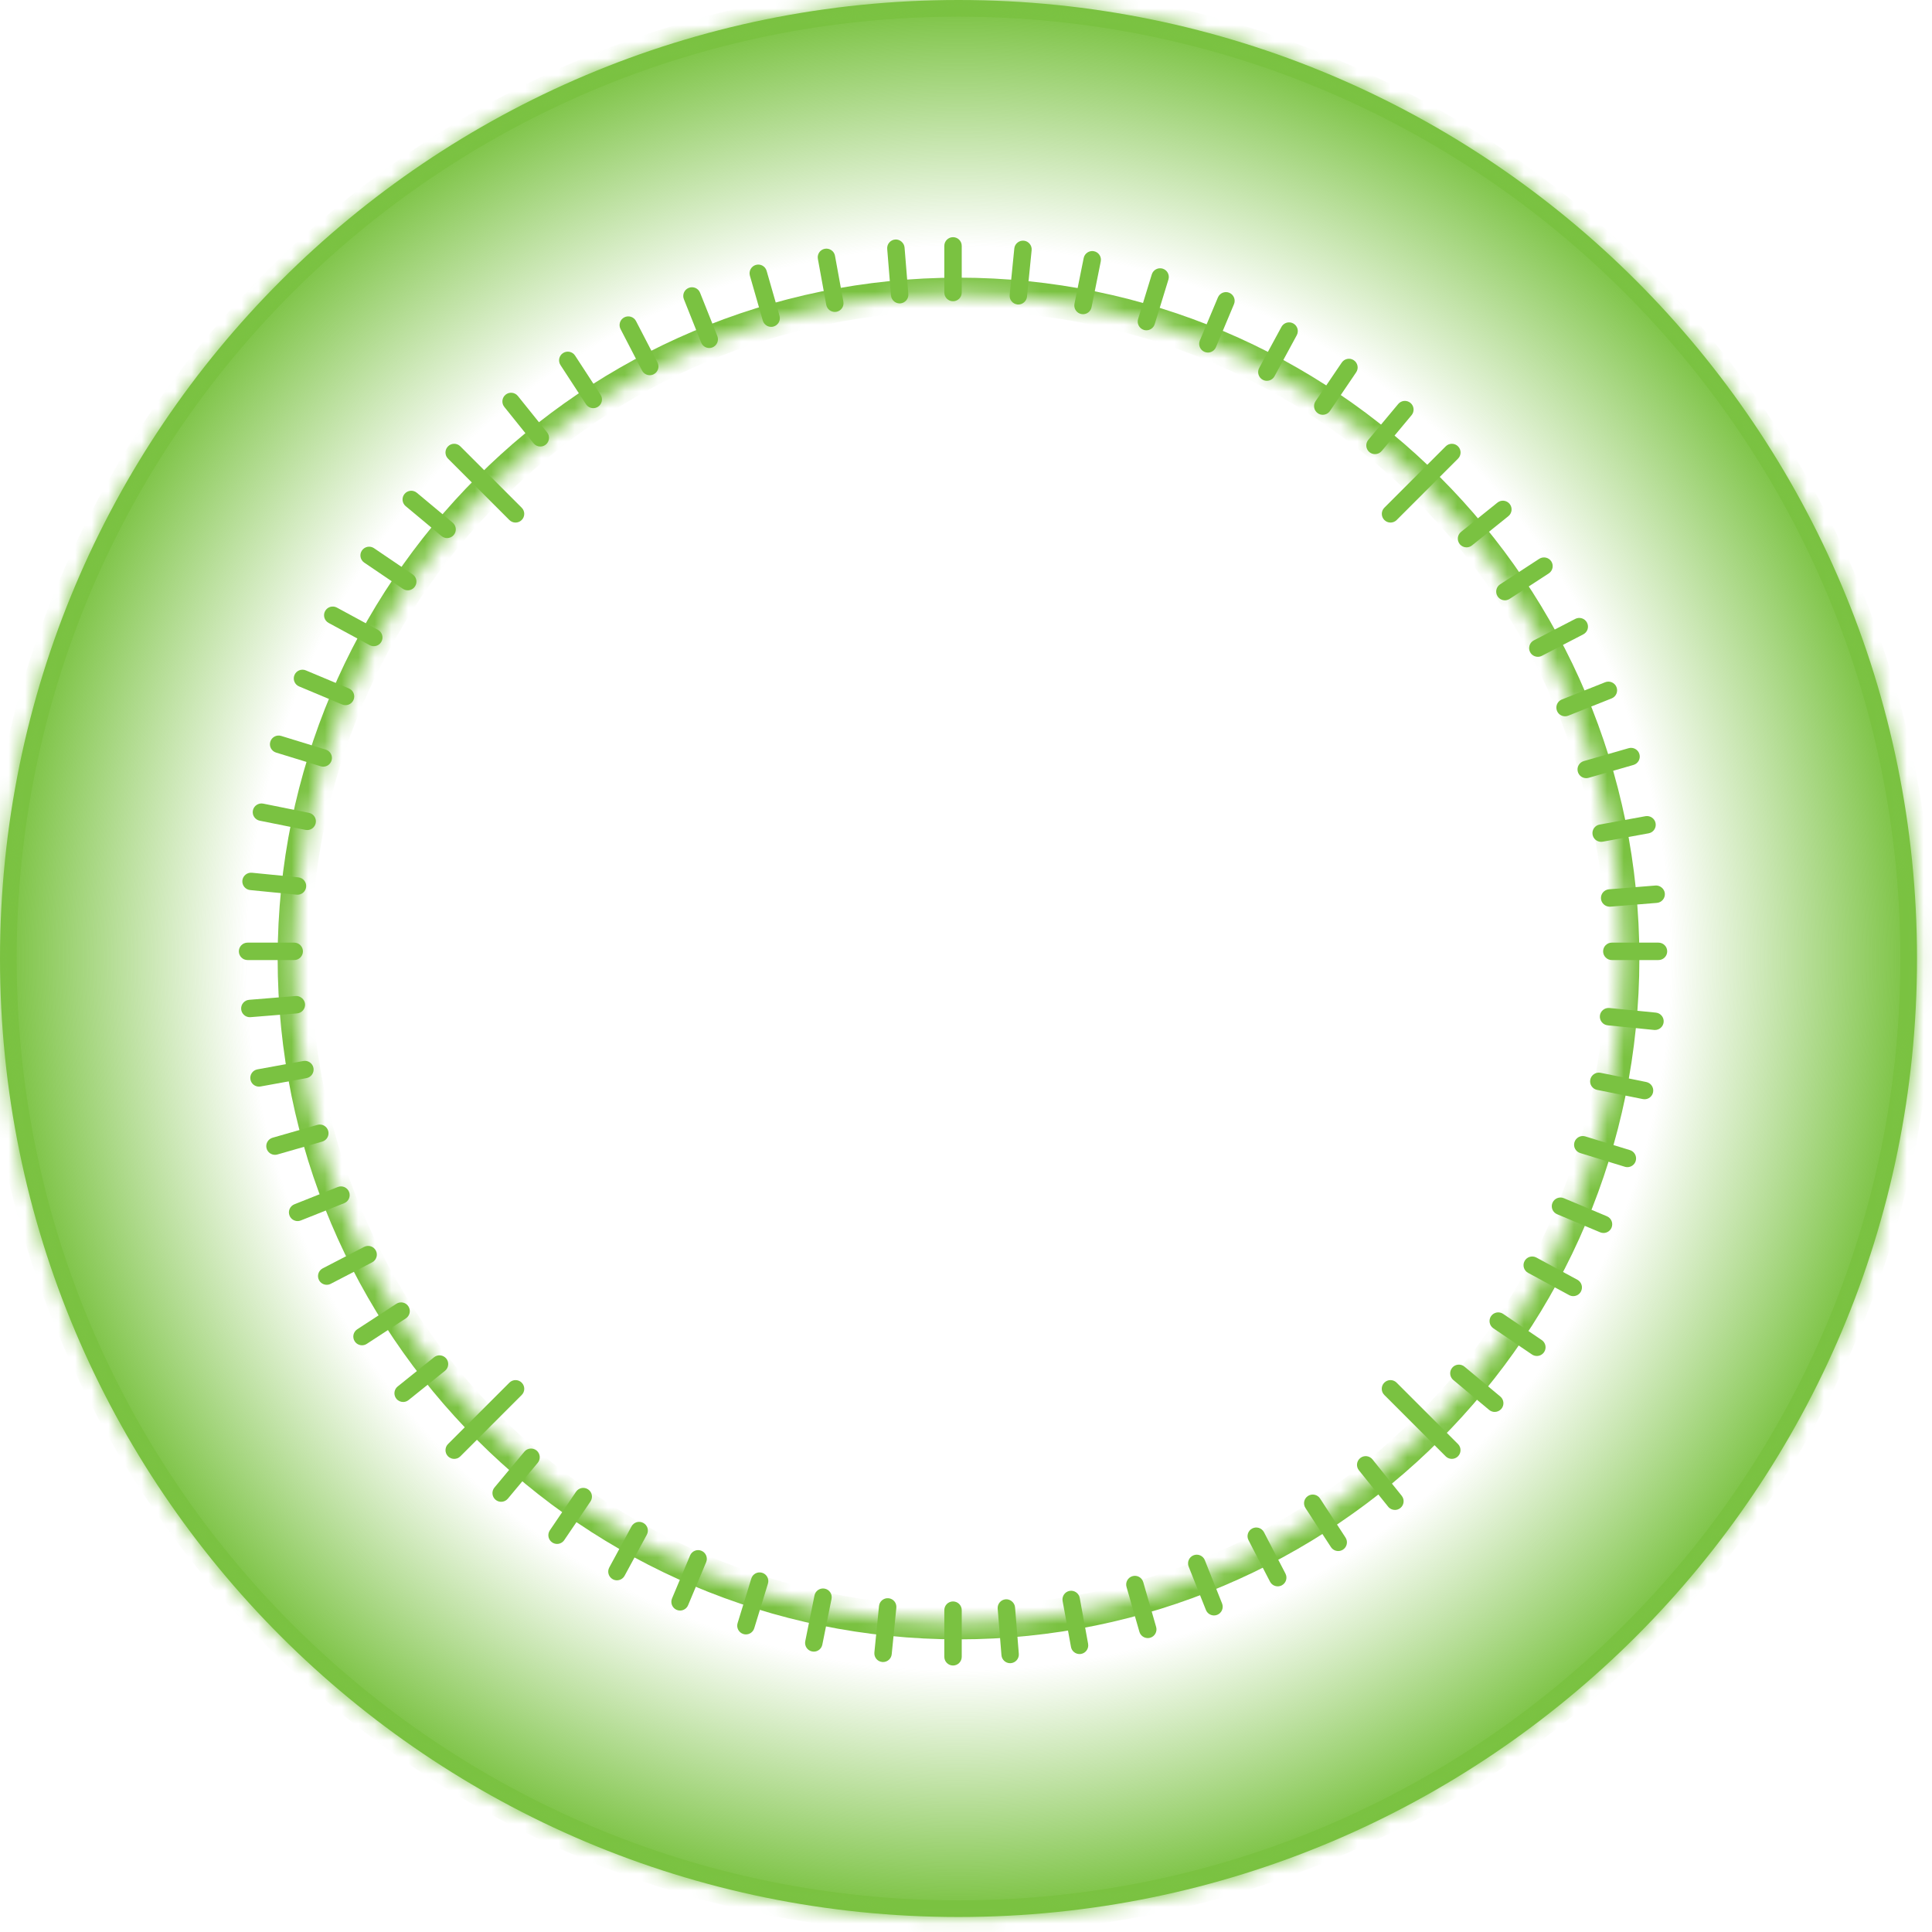 <svg width="116" height="116" viewBox="0 0 116 116" fill="none" xmlns="http://www.w3.org/2000/svg">
<mask id="path-1-inside-1_381_267" fill="white">
<path fill-rule="evenodd" clip-rule="evenodd" d="M57.55 -2.029e-05C25.766 -2.30686e-05 -7.44894e-06 25.766 -1.02276e-05 57.55C-1.30062e-05 89.334 25.766 115.1 57.55 115.1C89.334 115.1 115.1 89.334 115.1 57.55C115.1 25.766 89.334 -1.75113e-05 57.55 -2.029e-05ZM57.55 17.671C35.526 17.671 17.671 35.525 17.671 57.55C17.671 79.575 35.526 97.429 57.55 97.429C79.575 97.429 97.43 79.575 97.43 57.55C97.43 35.525 79.575 17.671 57.55 17.671Z"/>
</mask>
<path fill-rule="evenodd" clip-rule="evenodd" d="M57.55 -2.029e-05C25.766 -2.30686e-05 -7.44894e-06 25.766 -1.02276e-05 57.55C-1.30062e-05 89.334 25.766 115.1 57.55 115.1C89.334 115.1 115.1 89.334 115.1 57.55C115.1 25.766 89.334 -1.75113e-05 57.55 -2.029e-05ZM57.55 17.671C35.526 17.671 17.671 35.525 17.671 57.55C17.671 79.575 35.526 97.429 57.55 97.429C79.575 97.429 97.43 79.575 97.43 57.55C97.43 35.525 79.575 17.671 57.55 17.671Z" fill="url(#paint0_radial_381_267)"/>
<path d="M1 57.55C1 26.318 26.318 1 57.55 1L57.55 -1C25.214 -1 -1 25.214 -1 57.55L1 57.55ZM57.55 114.1C26.318 114.1 1 88.782 1 57.55L-1 57.55C-1 89.887 25.214 116.1 57.55 116.1L57.55 114.1ZM114.1 57.55C114.1 88.782 88.782 114.1 57.55 114.1L57.55 116.1C89.887 116.1 116.1 89.887 116.1 57.55L114.1 57.55ZM57.55 1C88.782 1 114.1 26.318 114.1 57.55L116.1 57.55C116.1 25.214 89.887 -1 57.55 -1L57.55 1ZM18.671 57.55C18.671 36.078 36.078 18.671 57.55 18.671L57.55 16.671C34.973 16.671 16.671 34.973 16.671 57.55L18.671 57.55ZM57.55 96.429C36.078 96.429 18.671 79.022 18.671 57.55L16.671 57.55C16.671 80.127 34.973 98.429 57.55 98.429L57.55 96.429ZM96.43 57.55C96.43 79.022 79.023 96.429 57.55 96.429L57.55 98.429C80.127 98.429 98.43 80.127 98.43 57.55L96.43 57.55ZM57.55 18.671C79.023 18.671 96.43 36.078 96.43 57.55L98.43 57.55C98.43 34.973 80.127 16.671 57.55 16.671L57.55 18.671Z" fill="#7AC241" mask="url(#path-1-inside-1_381_267)"/>
<path d="M87.169 87.593C87.035 87.593 86.902 87.542 86.8 87.44L83.116 83.756C82.911 83.552 82.911 83.22 83.116 83.016C83.319 82.812 83.651 82.812 83.854 83.016L87.539 86.701C87.743 86.905 87.743 87.236 87.539 87.44C87.437 87.542 87.303 87.593 87.169 87.593Z" fill="#7AC241"/>
<path d="M99.368 61.842C99.35 61.842 99.333 61.842 99.315 61.84L96.528 61.562C96.24 61.533 96.031 61.277 96.059 60.989C96.088 60.702 96.347 60.493 96.632 60.521L99.419 60.799C99.706 60.827 99.916 61.084 99.888 61.371C99.86 61.641 99.633 61.842 99.368 61.842Z" fill="#7AC241"/>
<path d="M98.741 66.001C98.707 66.001 98.672 65.998 98.637 65.99L95.891 65.438C95.609 65.381 95.425 65.105 95.483 64.822C95.54 64.538 95.821 64.354 96.098 64.412L98.844 64.965C99.127 65.022 99.311 65.298 99.253 65.581C99.203 65.83 98.985 66.001 98.741 66.001Z" fill="#7AC241"/>
<path d="M97.711 70.077C97.66 70.077 97.608 70.07 97.557 70.054L94.879 69.232C94.603 69.147 94.448 68.855 94.533 68.579C94.617 68.303 94.912 68.147 95.186 68.232L97.864 69.054C98.14 69.139 98.295 69.432 98.21 69.708C98.141 69.933 97.934 70.077 97.711 70.077Z" fill="#7AC241"/>
<path d="M96.277 74.03C96.209 74.03 96.141 74.017 96.075 73.989L93.492 72.905C93.225 72.794 93.1 72.487 93.211 72.221C93.323 71.954 93.633 71.829 93.896 71.941L96.479 73.025C96.746 73.136 96.871 73.443 96.76 73.71C96.676 73.91 96.482 74.03 96.277 74.03Z" fill="#7AC241"/>
<path d="M94.459 77.822C94.375 77.822 94.29 77.802 94.211 77.759L91.748 76.424C91.494 76.287 91.4 75.969 91.537 75.716C91.674 75.461 91.99 75.367 92.246 75.505L94.709 76.839C94.962 76.977 95.057 77.294 94.92 77.548C94.825 77.723 94.645 77.822 94.459 77.822Z" fill="#7AC241"/>
<path d="M92.275 81.415C92.174 81.415 92.072 81.386 91.982 81.325L89.663 79.753C89.424 79.59 89.362 79.265 89.523 79.026C89.686 78.787 90.011 78.724 90.25 78.887L92.569 80.459C92.808 80.621 92.87 80.947 92.709 81.185C92.607 81.334 92.443 81.415 92.275 81.415Z" fill="#7AC241"/>
<path d="M89.745 84.774C89.626 84.774 89.508 84.734 89.41 84.653L87.26 82.858C87.037 82.673 87.007 82.344 87.192 82.121C87.378 81.899 87.707 81.871 87.929 82.055L90.08 83.849C90.302 84.034 90.332 84.364 90.147 84.586C90.043 84.71 89.894 84.774 89.745 84.774Z" fill="#7AC241"/>
<path d="M83.753 90.659C83.6 90.659 83.448 90.592 83.346 90.463L81.591 88.279C81.41 88.054 81.446 87.725 81.671 87.544C81.894 87.363 82.225 87.398 82.406 87.624L84.16 89.808C84.341 90.033 84.306 90.362 84.081 90.543C83.984 90.621 83.869 90.659 83.753 90.659Z" fill="#7AC241"/>
<path d="M80.35 93.127C80.179 93.127 80.011 93.043 79.911 92.889L78.381 90.543C78.224 90.301 78.291 89.976 78.534 89.819C78.777 89.662 79.1 89.731 79.257 89.971L80.787 92.318C80.945 92.56 80.877 92.884 80.635 93.042C80.546 93.099 80.448 93.127 80.35 93.127Z" fill="#7AC241"/>
<path d="M76.718 95.246C76.529 95.246 76.346 95.143 76.253 94.964L74.963 92.477C74.829 92.22 74.93 91.904 75.186 91.771C75.444 91.64 75.758 91.739 75.891 91.995L77.181 94.482C77.314 94.739 77.214 95.054 76.958 95.187C76.881 95.227 76.799 95.246 76.718 95.246Z" fill="#7AC241"/>
<path d="M72.891 96.994C72.683 96.994 72.487 96.869 72.405 96.664L71.369 94.062C71.262 93.793 71.393 93.489 71.661 93.382C71.926 93.276 72.234 93.406 72.34 93.675L73.376 96.277C73.483 96.545 73.352 96.85 73.084 96.957C73.021 96.982 72.955 96.994 72.891 96.994Z" fill="#7AC241"/>
<path d="M68.914 98.353C68.687 98.353 68.478 98.204 68.411 97.975L67.638 95.282C67.558 95.004 67.718 94.715 67.996 94.635C68.274 94.554 68.562 94.716 68.643 94.994L69.417 97.686C69.496 97.963 69.336 98.253 69.059 98.333C69.01 98.347 68.962 98.353 68.914 98.353Z" fill="#7AC241"/>
<path d="M64.817 99.312C64.569 99.312 64.349 99.136 64.303 98.883L63.801 96.127C63.748 95.843 63.937 95.571 64.221 95.519C64.499 95.469 64.777 95.655 64.829 95.94L65.331 98.695C65.384 98.98 65.195 99.252 64.911 99.304C64.88 99.309 64.848 99.312 64.817 99.312Z" fill="#7AC241"/>
<path d="M60.649 99.861C60.38 99.861 60.151 99.653 60.129 99.38L59.902 96.588C59.879 96.3 60.094 96.048 60.381 96.024C60.646 96 60.92 96.215 60.945 96.503L61.171 99.295C61.194 99.584 60.98 99.835 60.692 99.859C60.678 99.86 60.663 99.861 60.649 99.861Z" fill="#7AC241"/>
<path d="M27.271 87.594C27.136 87.594 27.003 87.543 26.901 87.441C26.697 87.237 26.697 86.905 26.901 86.701L30.585 83.017C30.789 82.812 31.12 82.812 31.324 83.017C31.529 83.221 31.529 83.552 31.324 83.757L27.64 87.441C27.538 87.543 27.405 87.594 27.271 87.594Z" fill="#7AC241"/>
<path d="M83.489 31.376C83.354 31.376 83.221 31.325 83.119 31.223C82.915 31.019 82.915 30.687 83.119 30.483L86.803 26.799C87.007 26.594 87.338 26.594 87.542 26.799C87.747 27.003 87.747 27.334 87.542 27.538L83.858 31.223C83.756 31.325 83.623 31.376 83.489 31.376Z" fill="#7AC241"/>
<path d="M30.954 31.376C30.82 31.376 30.686 31.325 30.584 31.223L26.9 27.538C26.696 27.334 26.696 27.003 26.9 26.799C27.104 26.594 27.435 26.594 27.639 26.799L31.323 30.483C31.528 30.687 31.528 31.019 31.323 31.223C31.221 31.325 31.088 31.376 30.954 31.376Z" fill="#7AC241"/>
<path d="M99.578 57.643H96.776C96.488 57.643 96.253 57.409 96.253 57.12C96.253 56.831 96.488 56.597 96.776 56.597H99.578C99.866 56.597 100.101 56.831 100.101 57.12C100.101 57.409 99.866 57.643 99.578 57.643Z" fill="#7AC241"/>
<path d="M17.665 57.643H14.864C14.575 57.643 14.341 57.409 14.341 57.12C14.341 56.831 14.575 56.597 14.864 56.597H17.665C17.953 56.597 18.188 56.831 18.188 57.12C18.188 57.409 17.954 57.643 17.665 57.643Z" fill="#7AC241"/>
<path d="M57.221 18.087C56.932 18.087 56.698 17.853 56.698 17.564V14.763C56.698 14.474 56.932 14.24 57.221 14.24C57.51 14.24 57.744 14.474 57.744 14.763V17.564C57.744 17.853 57.51 18.087 57.221 18.087Z" fill="#7AC241"/>
<path d="M57.221 100C56.932 100 56.698 99.766 56.698 99.477V96.675C56.698 96.386 56.932 96.153 57.221 96.153C57.51 96.153 57.744 96.386 57.744 96.675V99.477C57.744 99.766 57.51 100 57.221 100Z" fill="#7AC241"/>
<path d="M17.861 53.721C17.844 53.721 17.827 53.72 17.809 53.718L15.021 53.441C14.733 53.412 14.524 53.156 14.552 52.868C14.581 52.581 14.843 52.373 15.124 52.4L17.912 52.677C18.2 52.706 18.41 52.962 18.381 53.25C18.354 53.52 18.127 53.721 17.861 53.721Z" fill="#7AC241"/>
<path d="M61.143 18.282C61.126 18.282 61.109 18.282 61.091 18.28C60.803 18.251 60.593 17.995 60.622 17.708L60.9 14.92C60.929 14.632 61.186 14.426 61.472 14.451C61.76 14.48 61.969 14.736 61.941 15.024L61.663 17.811C61.636 18.081 61.408 18.282 61.143 18.282Z" fill="#7AC241"/>
<path d="M53.021 99.791C53.003 99.791 52.986 99.79 52.968 99.789C52.68 99.76 52.471 99.504 52.499 99.216L52.777 96.429C52.805 96.141 53.064 95.933 53.349 95.96C53.637 95.989 53.846 96.245 53.818 96.532L53.54 99.32C53.514 99.59 53.286 99.791 53.021 99.791Z" fill="#7AC241"/>
<path d="M18.445 49.838C18.41 49.838 18.375 49.835 18.34 49.828L15.594 49.276C15.311 49.218 15.127 48.943 15.185 48.66C15.242 48.376 15.522 48.196 15.801 48.25L18.547 48.803C18.83 48.859 19.014 49.135 18.956 49.418C18.906 49.667 18.688 49.838 18.445 49.838Z" fill="#7AC241"/>
<path d="M65.026 18.865C64.992 18.865 64.957 18.862 64.922 18.855C64.639 18.798 64.456 18.522 64.513 18.239L65.066 15.493C65.123 15.209 65.404 15.027 65.682 15.084C65.965 15.141 66.148 15.416 66.091 15.699L65.538 18.445C65.488 18.694 65.27 18.865 65.026 18.865Z" fill="#7AC241"/>
<path d="M48.862 99.166C48.828 99.166 48.793 99.163 48.758 99.156C48.475 99.099 48.292 98.823 48.349 98.54L48.902 95.794C48.959 95.51 49.238 95.327 49.518 95.384C49.801 95.441 49.984 95.717 49.927 96L49.374 98.746C49.324 98.995 49.106 99.166 48.862 99.166Z" fill="#7AC241"/>
<path d="M19.408 46.032C19.357 46.032 19.305 46.024 19.254 46.009L16.576 45.186C16.301 45.101 16.145 44.809 16.23 44.533C16.314 44.257 16.607 44.101 16.883 44.186L19.561 45.009C19.838 45.094 19.992 45.386 19.907 45.662C19.838 45.887 19.632 46.032 19.408 46.032Z" fill="#7AC241"/>
<path d="M68.832 19.831C68.781 19.831 68.73 19.824 68.679 19.808C68.403 19.723 68.248 19.43 68.333 19.154L69.155 16.476C69.24 16.201 69.533 16.044 69.808 16.13C70.084 16.215 70.239 16.507 70.154 16.783L69.332 19.461C69.263 19.686 69.056 19.831 68.832 19.831Z" fill="#7AC241"/>
<path d="M44.786 98.133C44.735 98.133 44.684 98.125 44.633 98.11C44.356 98.025 44.202 97.732 44.286 97.456L45.109 94.778C45.194 94.502 45.487 94.347 45.763 94.432C46.039 94.517 46.193 94.809 46.108 95.085L45.286 97.763C45.217 97.988 45.01 98.133 44.786 98.133Z" fill="#7AC241"/>
<path d="M20.745 42.339C20.677 42.339 20.61 42.326 20.543 42.298L17.96 41.215C17.693 41.104 17.568 40.797 17.68 40.531C17.791 40.264 18.098 40.139 18.364 40.251L20.948 41.334C21.214 41.446 21.34 41.752 21.228 42.018C21.144 42.219 20.95 42.339 20.745 42.339Z" fill="#7AC241"/>
<path d="M72.524 21.168C72.456 21.168 72.387 21.155 72.322 21.127C72.055 21.016 71.93 20.709 72.041 20.442L73.125 17.859C73.237 17.593 73.546 17.467 73.81 17.579C74.076 17.691 74.202 17.998 74.09 18.264L73.006 20.848C72.922 21.048 72.728 21.168 72.524 21.168Z" fill="#7AC241"/>
<path d="M40.832 96.7C40.764 96.7 40.695 96.687 40.63 96.66C40.363 96.548 40.238 96.241 40.349 95.975L41.433 93.392C41.546 93.125 41.854 92.999 42.118 93.112C42.385 93.224 42.51 93.53 42.398 93.797L41.314 96.38C41.23 96.58 41.036 96.7 40.832 96.7Z" fill="#7AC241"/>
<path d="M22.441 38.798C22.357 38.798 22.272 38.778 22.193 38.735L19.73 37.401C19.477 37.263 19.382 36.946 19.519 36.692C19.656 36.437 19.973 36.343 20.228 36.481L22.691 37.816C22.945 37.953 23.039 38.27 22.902 38.524C22.807 38.7 22.627 38.798 22.441 38.798Z" fill="#7AC241"/>
<path d="M76.063 22.864C75.979 22.864 75.894 22.844 75.815 22.801C75.561 22.664 75.467 22.346 75.604 22.092L76.939 19.629C77.076 19.375 77.394 19.28 77.648 19.419C77.902 19.556 77.997 19.874 77.859 20.128L76.524 22.591C76.43 22.765 76.249 22.864 76.063 22.864Z" fill="#7AC241"/>
<path d="M37.041 94.884C36.957 94.884 36.872 94.864 36.793 94.821C36.539 94.683 36.444 94.366 36.582 94.112L37.916 91.649C38.053 91.394 38.37 91.3 38.625 91.438C38.879 91.576 38.974 91.893 38.836 92.147L37.502 94.61C37.407 94.785 37.227 94.884 37.041 94.884Z" fill="#7AC241"/>
<path d="M24.481 35.442C24.38 35.442 24.278 35.413 24.188 35.352L21.869 33.78C21.63 33.618 21.567 33.292 21.73 33.054C21.892 32.815 22.217 32.752 22.456 32.914L24.775 34.487C25.014 34.649 25.076 34.974 24.914 35.213C24.813 35.362 24.649 35.442 24.481 35.442Z" fill="#7AC241"/>
<path d="M79.42 24.904C79.319 24.904 79.217 24.875 79.127 24.814C78.888 24.652 78.826 24.327 78.988 24.088L80.56 21.77C80.722 21.531 81.047 21.467 81.286 21.63C81.525 21.792 81.588 22.118 81.425 22.356L79.853 24.675C79.752 24.824 79.588 24.904 79.42 24.904Z" fill="#7AC241"/>
<path d="M33.446 92.7C33.345 92.7 33.243 92.67 33.153 92.609C32.914 92.447 32.852 92.122 33.014 91.883L34.587 89.565C34.749 89.326 35.074 89.263 35.313 89.425C35.552 89.588 35.614 89.913 35.452 90.152L33.879 92.47C33.778 92.619 33.614 92.7 33.446 92.7Z" fill="#7AC241"/>
<path d="M26.845 32.307C26.727 32.307 26.608 32.267 26.51 32.185L24.358 30.391C24.136 30.206 24.106 29.876 24.291 29.654C24.477 29.432 24.805 29.403 25.028 29.587L27.179 31.382C27.401 31.567 27.431 31.897 27.246 32.119C27.143 32.243 26.994 32.307 26.845 32.307Z" fill="#7AC241"/>
<path d="M82.557 27.267C82.439 27.267 82.32 27.227 82.222 27.146C82 26.961 81.97 26.631 82.155 26.409L83.95 24.258C84.135 24.036 84.464 24.007 84.686 24.191C84.908 24.376 84.938 24.706 84.753 24.928L82.959 27.079C82.855 27.203 82.706 27.267 82.557 27.267Z" fill="#7AC241"/>
<path d="M30.09 90.17C29.972 90.17 29.853 90.131 29.756 90.049C29.533 89.864 29.503 89.534 29.689 89.312L31.483 87.161C31.667 86.938 31.998 86.909 32.219 87.094C32.441 87.279 32.471 87.609 32.286 87.831L30.492 89.982C30.388 90.107 30.24 90.17 30.09 90.17Z" fill="#7AC241"/>
<path d="M32.441 26.81C32.288 26.81 32.137 26.743 32.034 26.615L30.279 24.431C30.098 24.206 30.134 23.877 30.359 23.696C30.582 23.516 30.913 23.551 31.094 23.776L32.849 25.96C33.029 26.185 32.994 26.514 32.769 26.695C32.672 26.773 32.556 26.81 32.441 26.81Z" fill="#7AC241"/>
<path d="M88.052 32.864C87.899 32.864 87.748 32.797 87.645 32.668C87.464 32.443 87.499 32.114 87.725 31.933L89.908 30.178C90.131 29.997 90.461 30.032 90.643 30.258C90.824 30.483 90.788 30.812 90.563 30.993L88.38 32.748C88.283 32.826 88.168 32.864 88.052 32.864Z" fill="#7AC241"/>
<path d="M24.205 84.177C24.052 84.177 23.9 84.11 23.797 83.981C23.616 83.756 23.652 83.427 23.877 83.246L26.061 81.491C26.284 81.311 26.615 81.345 26.796 81.572C26.977 81.797 26.941 82.126 26.716 82.307L24.532 84.061C24.436 84.139 24.32 84.177 24.205 84.177Z" fill="#7AC241"/>
<path d="M35.621 24.506C35.449 24.506 35.282 24.422 35.182 24.268L33.653 21.921C33.495 21.68 33.563 21.356 33.806 21.198C34.049 21.041 34.371 21.109 34.529 21.351L36.058 23.698C36.216 23.939 36.148 24.264 35.905 24.421C35.817 24.478 35.719 24.506 35.621 24.506Z" fill="#7AC241"/>
<path d="M90.357 36.043C90.186 36.043 90.018 35.959 89.918 35.806C89.761 35.564 89.828 35.24 90.071 35.082L92.418 33.552C92.662 33.396 92.984 33.464 93.142 33.705C93.299 33.947 93.231 34.271 92.989 34.429L90.641 35.958C90.553 36.016 90.455 36.043 90.357 36.043Z" fill="#7AC241"/>
<path d="M21.737 80.773C21.565 80.773 21.398 80.689 21.298 80.535C21.14 80.293 21.208 79.969 21.451 79.811L23.797 78.282C24.04 78.124 24.364 78.193 24.52 78.434C24.678 78.676 24.61 79 24.368 79.158L22.021 80.688C21.933 80.745 21.834 80.773 21.737 80.773Z" fill="#7AC241"/>
<path d="M39.013 22.528C38.824 22.528 38.641 22.425 38.548 22.246L37.259 19.759C37.126 19.503 37.226 19.187 37.482 19.054C37.74 18.923 38.055 19.021 38.187 19.277L39.476 21.764C39.609 22.021 39.509 22.337 39.253 22.469C39.176 22.509 39.094 22.528 39.013 22.528Z" fill="#7AC241"/>
<path d="M92.336 39.435C92.147 39.435 91.964 39.333 91.871 39.153C91.738 38.897 91.838 38.581 92.094 38.448L94.582 37.159C94.838 37.027 95.154 37.127 95.286 37.383C95.42 37.639 95.319 37.955 95.063 38.087L92.576 39.377C92.499 39.416 92.417 39.435 92.336 39.435Z" fill="#7AC241"/>
<path d="M19.618 77.141C19.429 77.141 19.246 77.038 19.153 76.859C19.02 76.602 19.12 76.286 19.376 76.154L21.863 74.864C22.12 74.733 22.436 74.832 22.568 75.088C22.701 75.344 22.601 75.66 22.345 75.793L19.858 77.082C19.781 77.122 19.699 77.141 19.618 77.141Z" fill="#7AC241"/>
<path d="M42.584 20.895C42.376 20.895 42.18 20.77 42.098 20.566L41.061 17.963C40.954 17.695 41.085 17.39 41.354 17.284C41.62 17.177 41.926 17.307 42.033 17.576L43.07 20.178C43.176 20.447 43.045 20.751 42.777 20.858C42.714 20.883 42.649 20.895 42.584 20.895Z" fill="#7AC241"/>
<path d="M93.969 43.007C93.761 43.007 93.564 42.883 93.483 42.678C93.376 42.41 93.507 42.105 93.775 41.998L96.378 40.962C96.644 40.855 96.95 40.986 97.057 41.254C97.164 41.523 97.033 41.827 96.764 41.934L94.162 42.97C94.099 42.995 94.033 43.007 93.969 43.007Z" fill="#7AC241"/>
<path d="M17.869 73.316C17.662 73.316 17.465 73.191 17.384 72.986C17.277 72.718 17.408 72.413 17.676 72.307L20.279 71.27C20.544 71.163 20.851 71.294 20.958 71.562C21.065 71.831 20.934 72.135 20.665 72.242L18.063 73.278C18 73.304 17.934 73.316 17.869 73.316Z" fill="#7AC241"/>
<path d="M46.301 19.625C46.073 19.625 45.865 19.476 45.798 19.246L45.025 16.553C44.946 16.276 45.105 15.986 45.383 15.906C45.665 15.826 45.95 15.987 46.03 16.265L46.804 18.958C46.883 19.235 46.723 19.525 46.446 19.605C46.397 19.619 46.349 19.625 46.301 19.625Z" fill="#7AC241"/>
<path d="M95.239 46.722C95.012 46.722 94.802 46.573 94.736 46.343C94.657 46.066 94.817 45.776 95.094 45.696L97.787 44.922C98.064 44.843 98.353 45.003 98.434 45.281C98.513 45.559 98.353 45.848 98.076 45.928L95.383 46.702C95.335 46.715 95.287 46.722 95.239 46.722Z" fill="#7AC241"/>
<path d="M16.51 69.337C16.282 69.337 16.074 69.188 16.007 68.959C15.928 68.681 16.088 68.391 16.366 68.311L19.058 67.538C19.339 67.46 19.625 67.62 19.705 67.897C19.785 68.174 19.625 68.464 19.347 68.544L16.655 69.317C16.606 69.331 16.558 69.337 16.51 69.337Z" fill="#7AC241"/>
<path d="M50.122 18.729C49.875 18.729 49.655 18.552 49.609 18.3L49.106 15.544C49.054 15.26 49.242 14.987 49.527 14.936C49.805 14.887 50.083 15.072 50.134 15.356L50.637 18.112C50.69 18.396 50.501 18.669 50.217 18.721C50.185 18.726 50.154 18.729 50.122 18.729Z" fill="#7AC241"/>
<path d="M96.134 50.545C95.887 50.545 95.666 50.369 95.621 50.116C95.568 49.832 95.757 49.559 96.041 49.508L98.797 49.005C99.077 48.957 99.354 49.142 99.404 49.426C99.457 49.71 99.269 49.983 98.984 50.034L96.229 50.537C96.197 50.542 96.165 50.545 96.134 50.545Z" fill="#7AC241"/>
<path d="M15.55 65.243C15.302 65.243 15.082 65.066 15.037 64.814C14.984 64.53 15.172 64.257 15.457 64.206L18.213 63.703C18.494 63.651 18.77 63.839 18.821 64.124C18.873 64.408 18.685 64.68 18.401 64.732L15.644 65.234C15.613 65.24 15.581 65.243 15.55 65.243Z" fill="#7AC241"/>
<path d="M54.016 18.217C53.747 18.217 53.519 18.01 53.496 17.737L53.269 14.944C53.245 14.657 53.46 14.404 53.748 14.381C54.013 14.355 54.287 14.571 54.311 14.86L54.538 17.652C54.562 17.939 54.348 18.192 54.059 18.215C54.045 18.217 54.031 18.217 54.016 18.217Z" fill="#7AC241"/>
<path d="M96.646 54.439C96.376 54.439 96.148 54.232 96.125 53.959C96.102 53.671 96.316 53.419 96.605 53.395L99.396 53.168C99.665 53.145 99.936 53.358 99.96 53.647C99.983 53.935 99.769 54.187 99.48 54.211L96.689 54.438C96.675 54.439 96.66 54.439 96.646 54.439Z" fill="#7AC241"/>
<path d="M15.001 61.074C14.732 61.074 14.503 60.867 14.48 60.593C14.457 60.305 14.672 60.053 14.96 60.03L17.752 59.803C18.02 59.78 18.292 59.994 18.316 60.282C18.339 60.57 18.124 60.822 17.836 60.846L15.044 61.072C15.03 61.074 15.016 61.074 15.001 61.074Z" fill="#7AC241"/>
<defs>
<radialGradient id="paint0_radial_381_267" cx="0" cy="0" r="1" gradientUnits="userSpaceOnUse" gradientTransform="translate(57.55 57.55) rotate(-90) scale(57.55)">
<stop offset="0.745" stop-color="#7AC241" stop-opacity="0"/>
<stop offset="1" stop-color="#7AC241"/>
</radialGradient>
</defs>
</svg>
